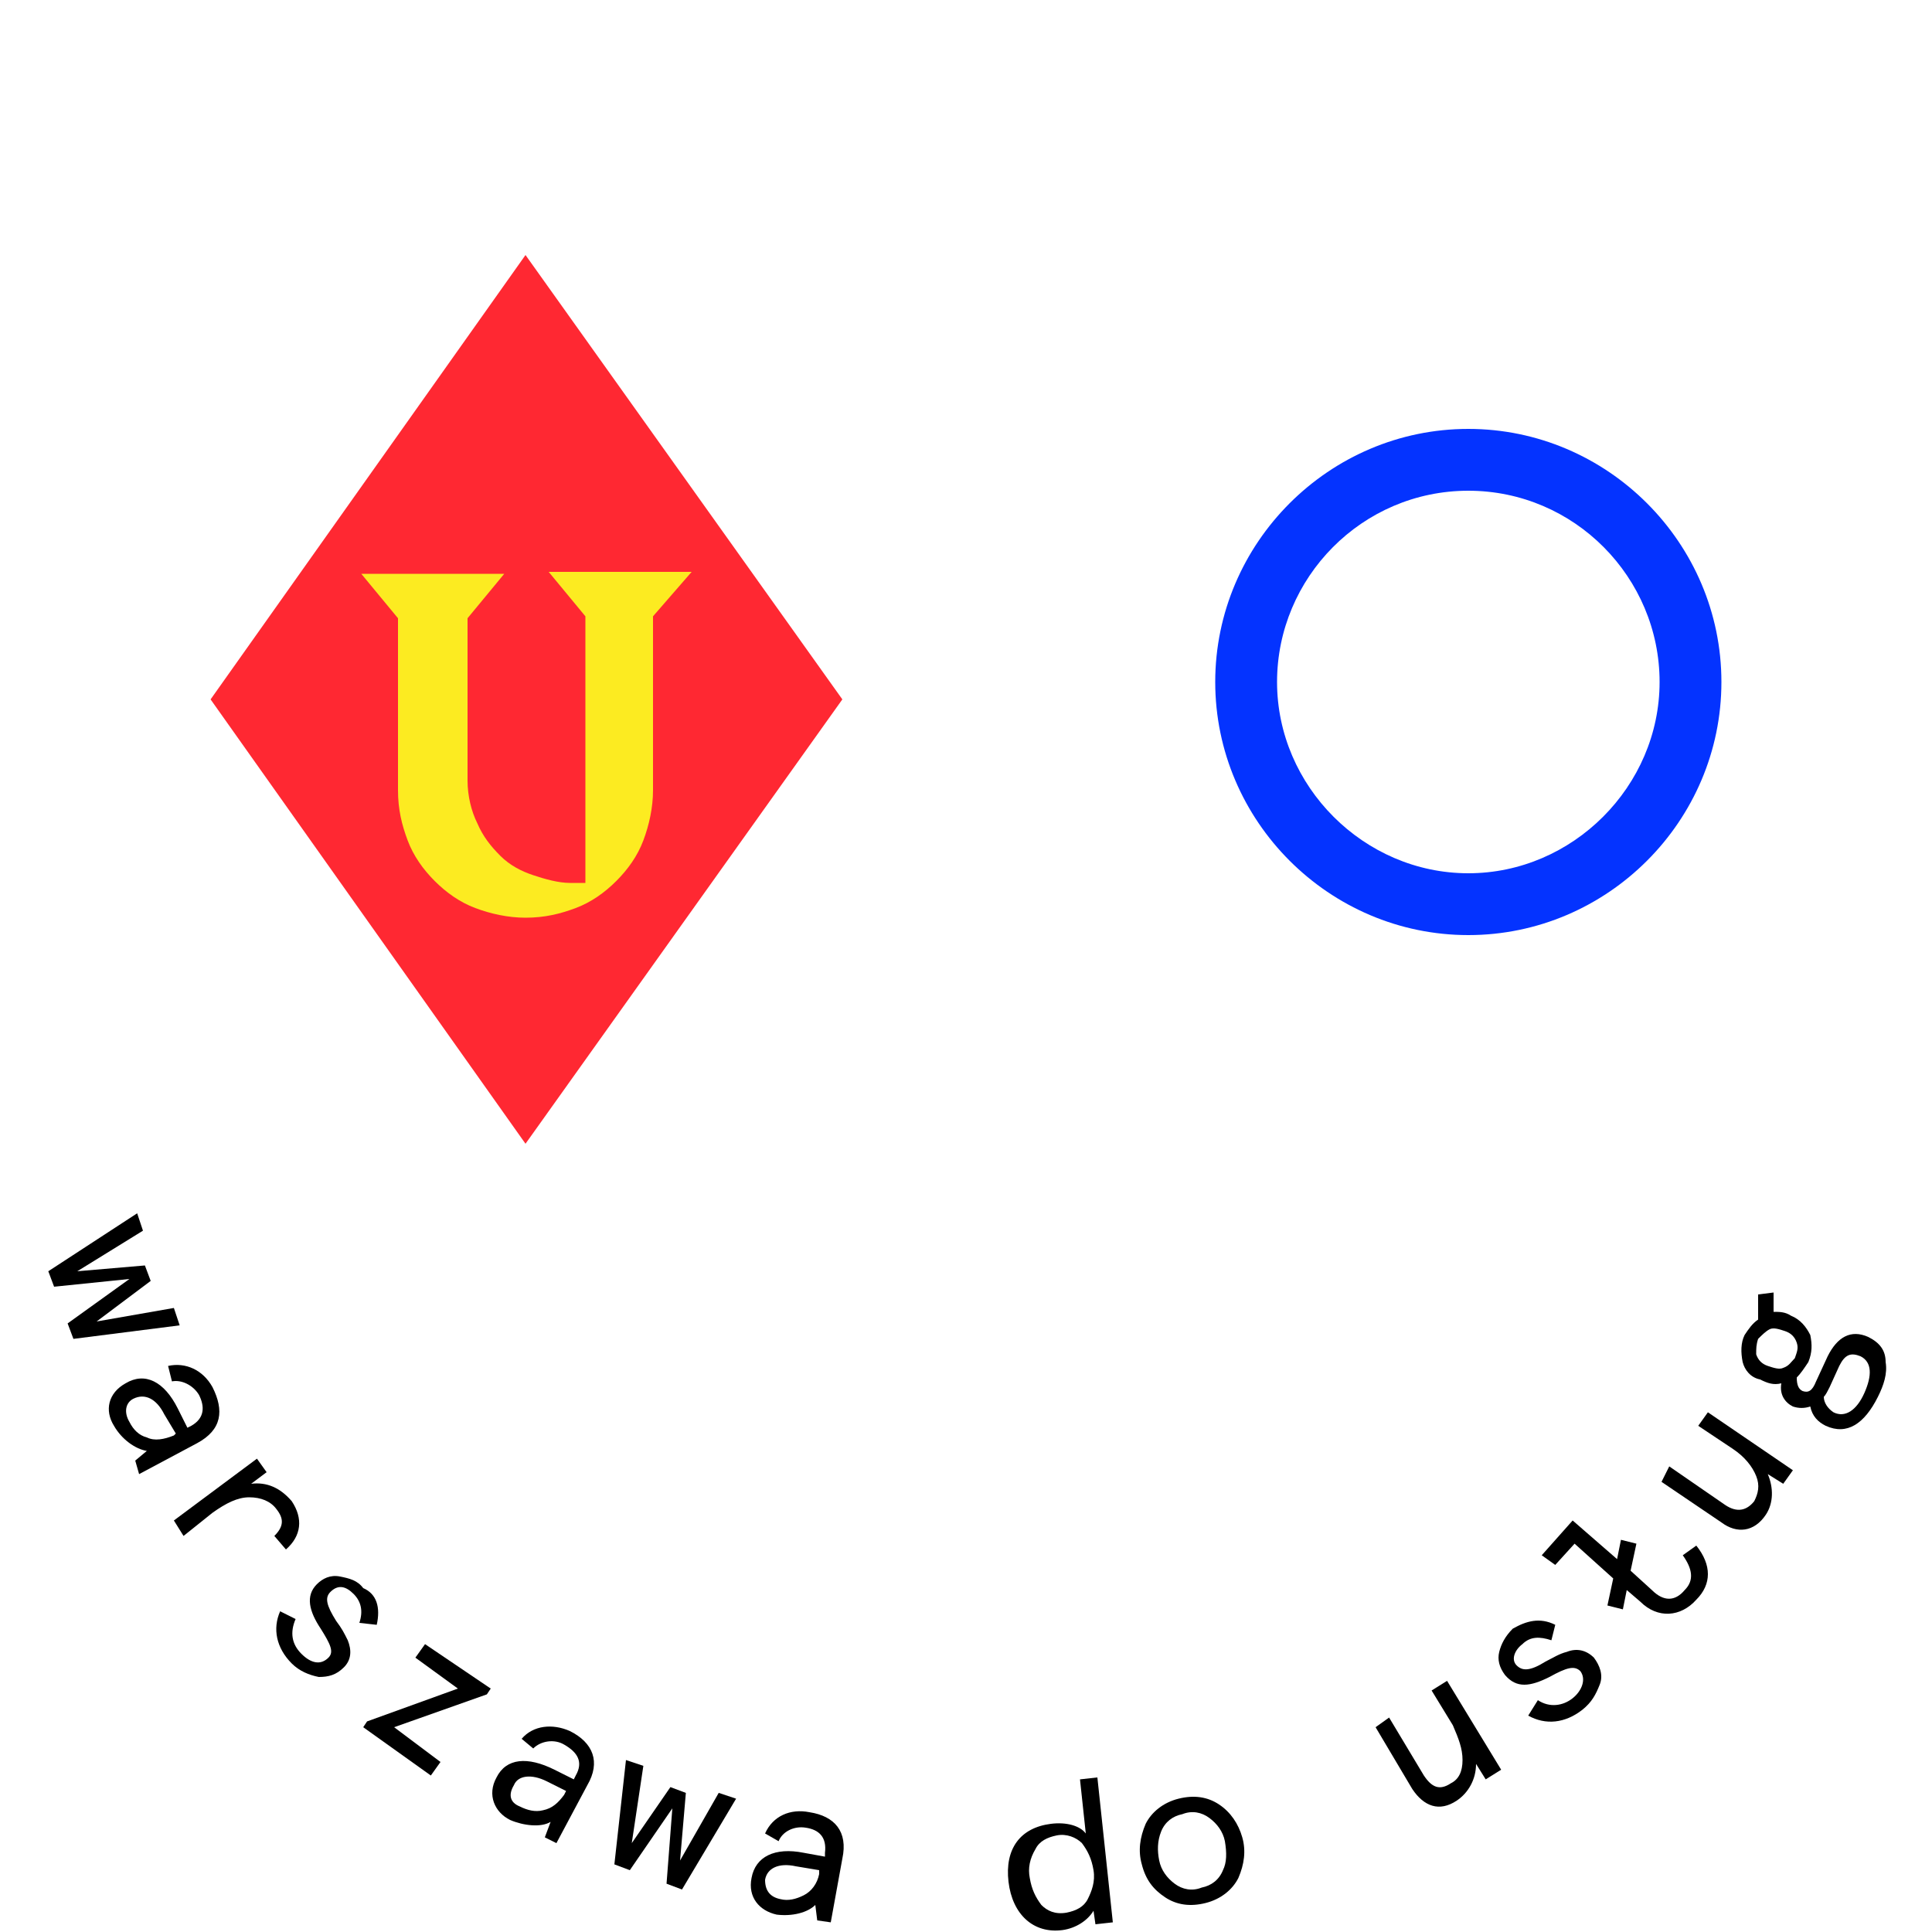 <?xml version="1.0" encoding="utf-8"?>
<!-- Generator: Adobe Illustrator 18.1.0, SVG Export Plug-In . SVG Version: 6.00 Build 0)  -->
<svg version="1.1" id="Layer_1" xmlns="http://www.w3.org/2000/svg" xmlns:xlink="http://www.w3.org/1999/xlink" x="0px" y="0px"
	 viewBox="0 0 100 100" enable-background="new 0 0 100 100" xml:space="preserve">
<g>
	<path fill="#0433FF" d="M76,48.4c-7.2,0-13.1-5.9-13.1-13.1S68.8,22.2,76,22.2s13.1,5.9,13.1,13.1S83.2,48.4,76,48.4z M76,25.4
		c-5.5,0-9.9,4.5-9.9,9.9s4.5,9.9,9.9,9.9s9.9-4.5,9.9-9.9S81.5,25.4,76,25.4z"/>
</g>
<g>
	<polygon fill="#FF2832" points="27.2,59.2 10.9,36.2 27.2,13.2 43.6,36.2 	"/>
	<g>
		<path fill="#FCEB21" d="M33.8,31.9v9c0,0.9-0.2,1.8-0.5,2.6s-0.8,1.5-1.4,2.1c-0.6,0.6-1.3,1.1-2.1,1.4c-0.8,0.3-1.6,0.5-2.6,0.5
			c-0.9,0-1.8-0.2-2.6-0.5c-0.8-0.3-1.5-0.8-2.1-1.4c-0.6-0.6-1.1-1.3-1.4-2.1c-0.3-0.8-0.5-1.6-0.5-2.6v-8.9l-1.9-2.3h7.4l-1.9,2.3
			v8.4c0,0.8,0.2,1.6,0.5,2.2c0.3,0.7,0.7,1.2,1.2,1.7c0.5,0.5,1.1,0.8,1.7,1c0.6,0.2,1.3,0.4,1.9,0.4c0.1,0,0.2,0,0.4,0
			c0.1,0,0.2,0,0.4,0V31.9l-1.9-2.3h7.4L33.8,31.9z"/>
	</g>
</g>
<g>
	<g>
		<g>
			<path d="M3.8,69.3l-0.3-0.8l3.2-2.3l-3.9,0.4l-0.3-0.8l4.6-3l0.3,0.9L4,65.8l3.5-0.3l0.3,0.8L5,68.4l4-0.7l0.3,0.9L3.8,69.3z"/>
			<path d="M7.6,75.1C7,75,6.3,74.5,5.9,73.8c-0.5-0.8-0.3-1.7,0.6-2.2c1-0.6,2-0.1,2.7,1.3l0.5,1l0.2-0.1c0.7-0.4,0.7-1,0.4-1.6
				c-0.3-0.5-0.9-0.8-1.4-0.7l-0.2-0.8c0.9-0.2,1.8,0.2,2.3,1.1c0.6,1.2,0.5,2.2-0.8,2.9l-3,1.6L7,75.6L7.6,75.1z M6.7,73.6
				c0.2,0.4,0.5,0.7,0.9,0.8C8,74.6,8.5,74.5,9,74.3l0.1-0.1l-0.6-1c-0.4-0.8-1-1.1-1.6-0.8C6.5,72.6,6.4,73.1,6.7,73.6z"/>
			<path d="M14.2,79.5c0.5-0.5,0.5-0.9,0.1-1.4c-0.3-0.4-0.8-0.6-1.4-0.6c-0.6,0-1.2,0.3-1.9,0.8l-1.5,1.2L9,78.7l4.3-3.2l0.5,0.7
				L13,76.8c0.8-0.1,1.5,0.2,2.1,0.9c0.6,0.9,0.5,1.8-0.3,2.5L14.2,79.5z"/>
			<path d="M19.5,84.1l-0.9-0.1c0.2-0.6,0.1-1.1-0.3-1.5c-0.4-0.4-0.8-0.5-1.2-0.1c-0.3,0.3-0.2,0.7,0.3,1.5c0.3,0.4,0.4,0.6,0.6,1
				c0.2,0.5,0.2,1-0.2,1.4c-0.4,0.4-0.8,0.5-1.3,0.5c-0.5-0.1-1-0.3-1.4-0.7c-0.8-0.8-1-1.8-0.6-2.7l0.8,0.4
				c-0.3,0.7-0.2,1.3,0.3,1.8c0.5,0.5,1,0.6,1.4,0.2c0.3-0.3,0.1-0.7-0.4-1.5c-0.6-0.9-0.8-1.7-0.2-2.3c0.3-0.3,0.7-0.5,1.2-0.4
				s0.9,0.2,1.2,0.6C19.5,82.5,19.7,83.2,19.5,84.1z"/>
			<path d="M25.4,87.4l-0.2,0.3l-4.8,1.7l2.4,1.8l-0.5,0.7l-3.5-2.5l0.2-0.3l4.7-1.7l-2.2-1.6l0.5-0.7L25.4,87.4z"/>
			<path d="M28.5,94.3c-0.5,0.3-1.4,0.2-2.1-0.1c-0.8-0.4-1.2-1.3-0.7-2.2c0.5-1,1.6-1.1,3-0.4l1,0.5l0.1-0.2
				c0.4-0.7,0.1-1.2-0.6-1.6c-0.5-0.3-1.2-0.2-1.6,0.2L27,90c0.6-0.7,1.6-0.8,2.5-0.4c1.2,0.6,1.6,1.6,0.9,2.8l-1.6,3l-0.6-0.3
				L28.5,94.3z M26.9,93.5c0.4,0.2,0.8,0.3,1.2,0.2c0.5-0.1,0.8-0.4,1.1-0.8l0.1-0.2l-1-0.5c-0.8-0.4-1.5-0.3-1.7,0.2
				C26.3,92.9,26.4,93.3,26.9,93.5z"/>
			<path d="M35.3,97.8l-0.8-0.3l0.3-3.9l-2.2,3.2l-0.8-0.3l0.6-5.4l0.9,0.3l-0.6,4l2-2.9l0.8,0.3l-0.3,3.5l2-3.5l0.9,0.3L35.3,97.8z
				"/>
			<path d="M42.2,98.6c-0.4,0.4-1.2,0.6-2,0.5c-0.9-0.2-1.5-0.9-1.3-1.9c0.2-1.1,1.2-1.6,2.7-1.3l1.1,0.2l0-0.2
				c0.1-0.8-0.3-1.2-1-1.3c-0.6-0.1-1.2,0.2-1.4,0.7l-0.7-0.4c0.4-0.9,1.3-1.3,2.3-1.1c1.3,0.2,2,1,1.7,2.4l-0.6,3.3l-0.7-0.1
				L42.2,98.6z M40.4,98.3c0.4,0.1,0.8,0,1.2-0.2c0.4-0.2,0.7-0.6,0.8-1.1l0-0.2l-1.2-0.2c-0.9-0.2-1.5,0.1-1.6,0.7
				C39.6,97.9,39.9,98.2,40.4,98.3z"/>
			<path d="M56.2,94.9l-0.3-2.8l0.9-0.1l0.8,7.5l-0.9,0.1l-0.1-0.7c-0.3,0.5-0.9,0.9-1.6,1c-1.5,0.2-2.6-0.8-2.8-2.5
				c-0.2-1.7,0.6-2.8,2.2-3C55.2,94.3,55.9,94.5,56.2,94.9z M53.3,97.2c0.1,0.6,0.3,1,0.6,1.4c0.3,0.3,0.7,0.5,1.3,0.4
				c0.5-0.1,0.9-0.3,1.1-0.7c0.2-0.4,0.4-0.9,0.3-1.5s-0.3-1-0.6-1.4c-0.3-0.3-0.8-0.5-1.3-0.4c-0.5,0.1-0.9,0.3-1.1,0.7
				C53.3,96.2,53.2,96.7,53.3,97.2z"/>
			<path d="M59.1,96.5c-0.2-0.7-0.1-1.4,0.2-2.1c0.3-0.6,0.9-1.1,1.7-1.3c0.8-0.2,1.5-0.1,2.1,0.3c0.6,0.4,1,1,1.2,1.7
				c0.2,0.7,0.1,1.4-0.2,2.1c-0.3,0.6-0.9,1.1-1.7,1.3c-0.8,0.2-1.5,0.1-2.1-0.3S59.3,97.3,59.1,96.5z M60,96.3
				c0.1,0.5,0.4,0.9,0.8,1.2c0.4,0.3,0.9,0.4,1.4,0.2c0.5-0.1,0.9-0.4,1.1-0.9c0.2-0.4,0.2-0.9,0.1-1.5c-0.1-0.5-0.4-0.9-0.8-1.2
				s-0.9-0.4-1.4-0.2c-0.5,0.1-0.9,0.4-1.1,0.9C59.9,95.3,59.9,95.8,60,96.3z"/>
			<path d="M71.9,88.9l1.8,3c0.4,0.6,0.8,0.8,1.4,0.4c0.4-0.2,0.6-0.6,0.6-1.2c0-0.6-0.2-1.1-0.5-1.8l-1.1-1.8l0.8-0.5l2.8,4.6
				l-0.8,0.5l-0.5-0.8c0,0.8-0.4,1.5-1,1.9c-0.9,0.6-1.7,0.3-2.3-0.6l-1.9-3.2L71.9,88.9z"/>
			<path d="M80.5,84.1l-0.2,0.8c-0.6-0.2-1.1-0.2-1.5,0.2c-0.4,0.3-0.6,0.8-0.3,1.1c0.3,0.3,0.7,0.3,1.5-0.2
				c0.4-0.2,0.7-0.4,1.1-0.5c0.5-0.2,1-0.1,1.4,0.3c0.3,0.4,0.5,0.9,0.3,1.4s-0.4,0.9-0.9,1.3c-0.9,0.7-1.9,0.8-2.8,0.3l0.5-0.8
				c0.6,0.4,1.3,0.3,1.8-0.1c0.5-0.4,0.7-1,0.4-1.4c-0.3-0.3-0.7-0.2-1.6,0.3c-1,0.5-1.7,0.6-2.3-0.1c-0.3-0.4-0.4-0.8-0.3-1.2
				c0.1-0.4,0.3-0.8,0.7-1.2C79,83.9,79.7,83.7,80.5,84.1z"/>
			<path d="M79.8,80.5l1.6-1.8l2.3,2l0.2-1l0.8,0.2l-0.3,1.4l1.1,1c0.6,0.6,1.2,0.6,1.7,0c0.5-0.5,0.4-1.1-0.1-1.8l0.7-0.5
				c0.8,1,0.8,2,0,2.8c-0.8,0.9-2,1-2.9,0.1l-0.7-0.6l-0.2,1l-0.8-0.2l0.3-1.4l-2-1.8l-1,1.1L79.8,80.5z"/>
			<path d="M86.4,75.9l2.9,2c0.6,0.4,1.1,0.3,1.5-0.2c0.2-0.4,0.3-0.8,0.1-1.3c-0.2-0.5-0.6-1-1.2-1.4l-1.8-1.2l0.5-0.7l4.4,3
				l-0.5,0.7l-0.8-0.5c0.3,0.7,0.3,1.5-0.1,2.1c-0.6,0.9-1.5,1-2.3,0.4l-3.1-2.1L86.4,75.9z"/>
			<path d="M90.2,70.5c-0.1-0.5-0.1-1,0.1-1.4c0.2-0.3,0.4-0.6,0.7-0.8l0-1.3l0.8-0.1l0,1c0.3,0,0.6,0,0.9,0.2c0.5,0.2,0.8,0.6,1,1
				c0.1,0.5,0.1,0.9-0.1,1.4c-0.2,0.3-0.4,0.6-0.6,0.8c0,0.4,0.1,0.6,0.3,0.7c0.3,0.1,0.5,0,0.7-0.5l0.6-1.3c0.5-1,1.2-1.4,2.1-1
				c0.6,0.3,0.9,0.7,0.9,1.3c0.1,0.6-0.1,1.2-0.4,1.8c-0.7,1.4-1.6,2-2.7,1.5c-0.4-0.2-0.7-0.5-0.8-1c-0.3,0.1-0.6,0.1-0.9,0
				c-0.4-0.2-0.7-0.6-0.6-1.2c-0.4,0.1-0.7,0-1.1-0.2C90.6,71.3,90.3,70.9,90.2,70.5z M91.5,70.7c0.3,0.1,0.6,0.2,0.8,0.1
				c0.3-0.1,0.4-0.3,0.6-0.5c0.1-0.3,0.2-0.5,0.1-0.8c-0.1-0.3-0.3-0.5-0.6-0.6c-0.3-0.1-0.6-0.2-0.8-0.1c-0.2,0.1-0.4,0.3-0.6,0.5
				c-0.1,0.3-0.1,0.5-0.1,0.8C91,70.4,91.2,70.6,91.5,70.7z M94.7,71.8c-0.1,0.2-0.2,0.4-0.3,0.5c0,0.3,0.2,0.6,0.5,0.8
				c0.6,0.3,1.2-0.1,1.6-1c0.4-0.9,0.4-1.6-0.2-1.9c-0.5-0.2-0.8-0.1-1.1,0.5L94.7,71.8z"/>
		</g>
	</g>
	<circle fill="none" cx="50" cy="50" r="50"/>
</g>
</svg>
